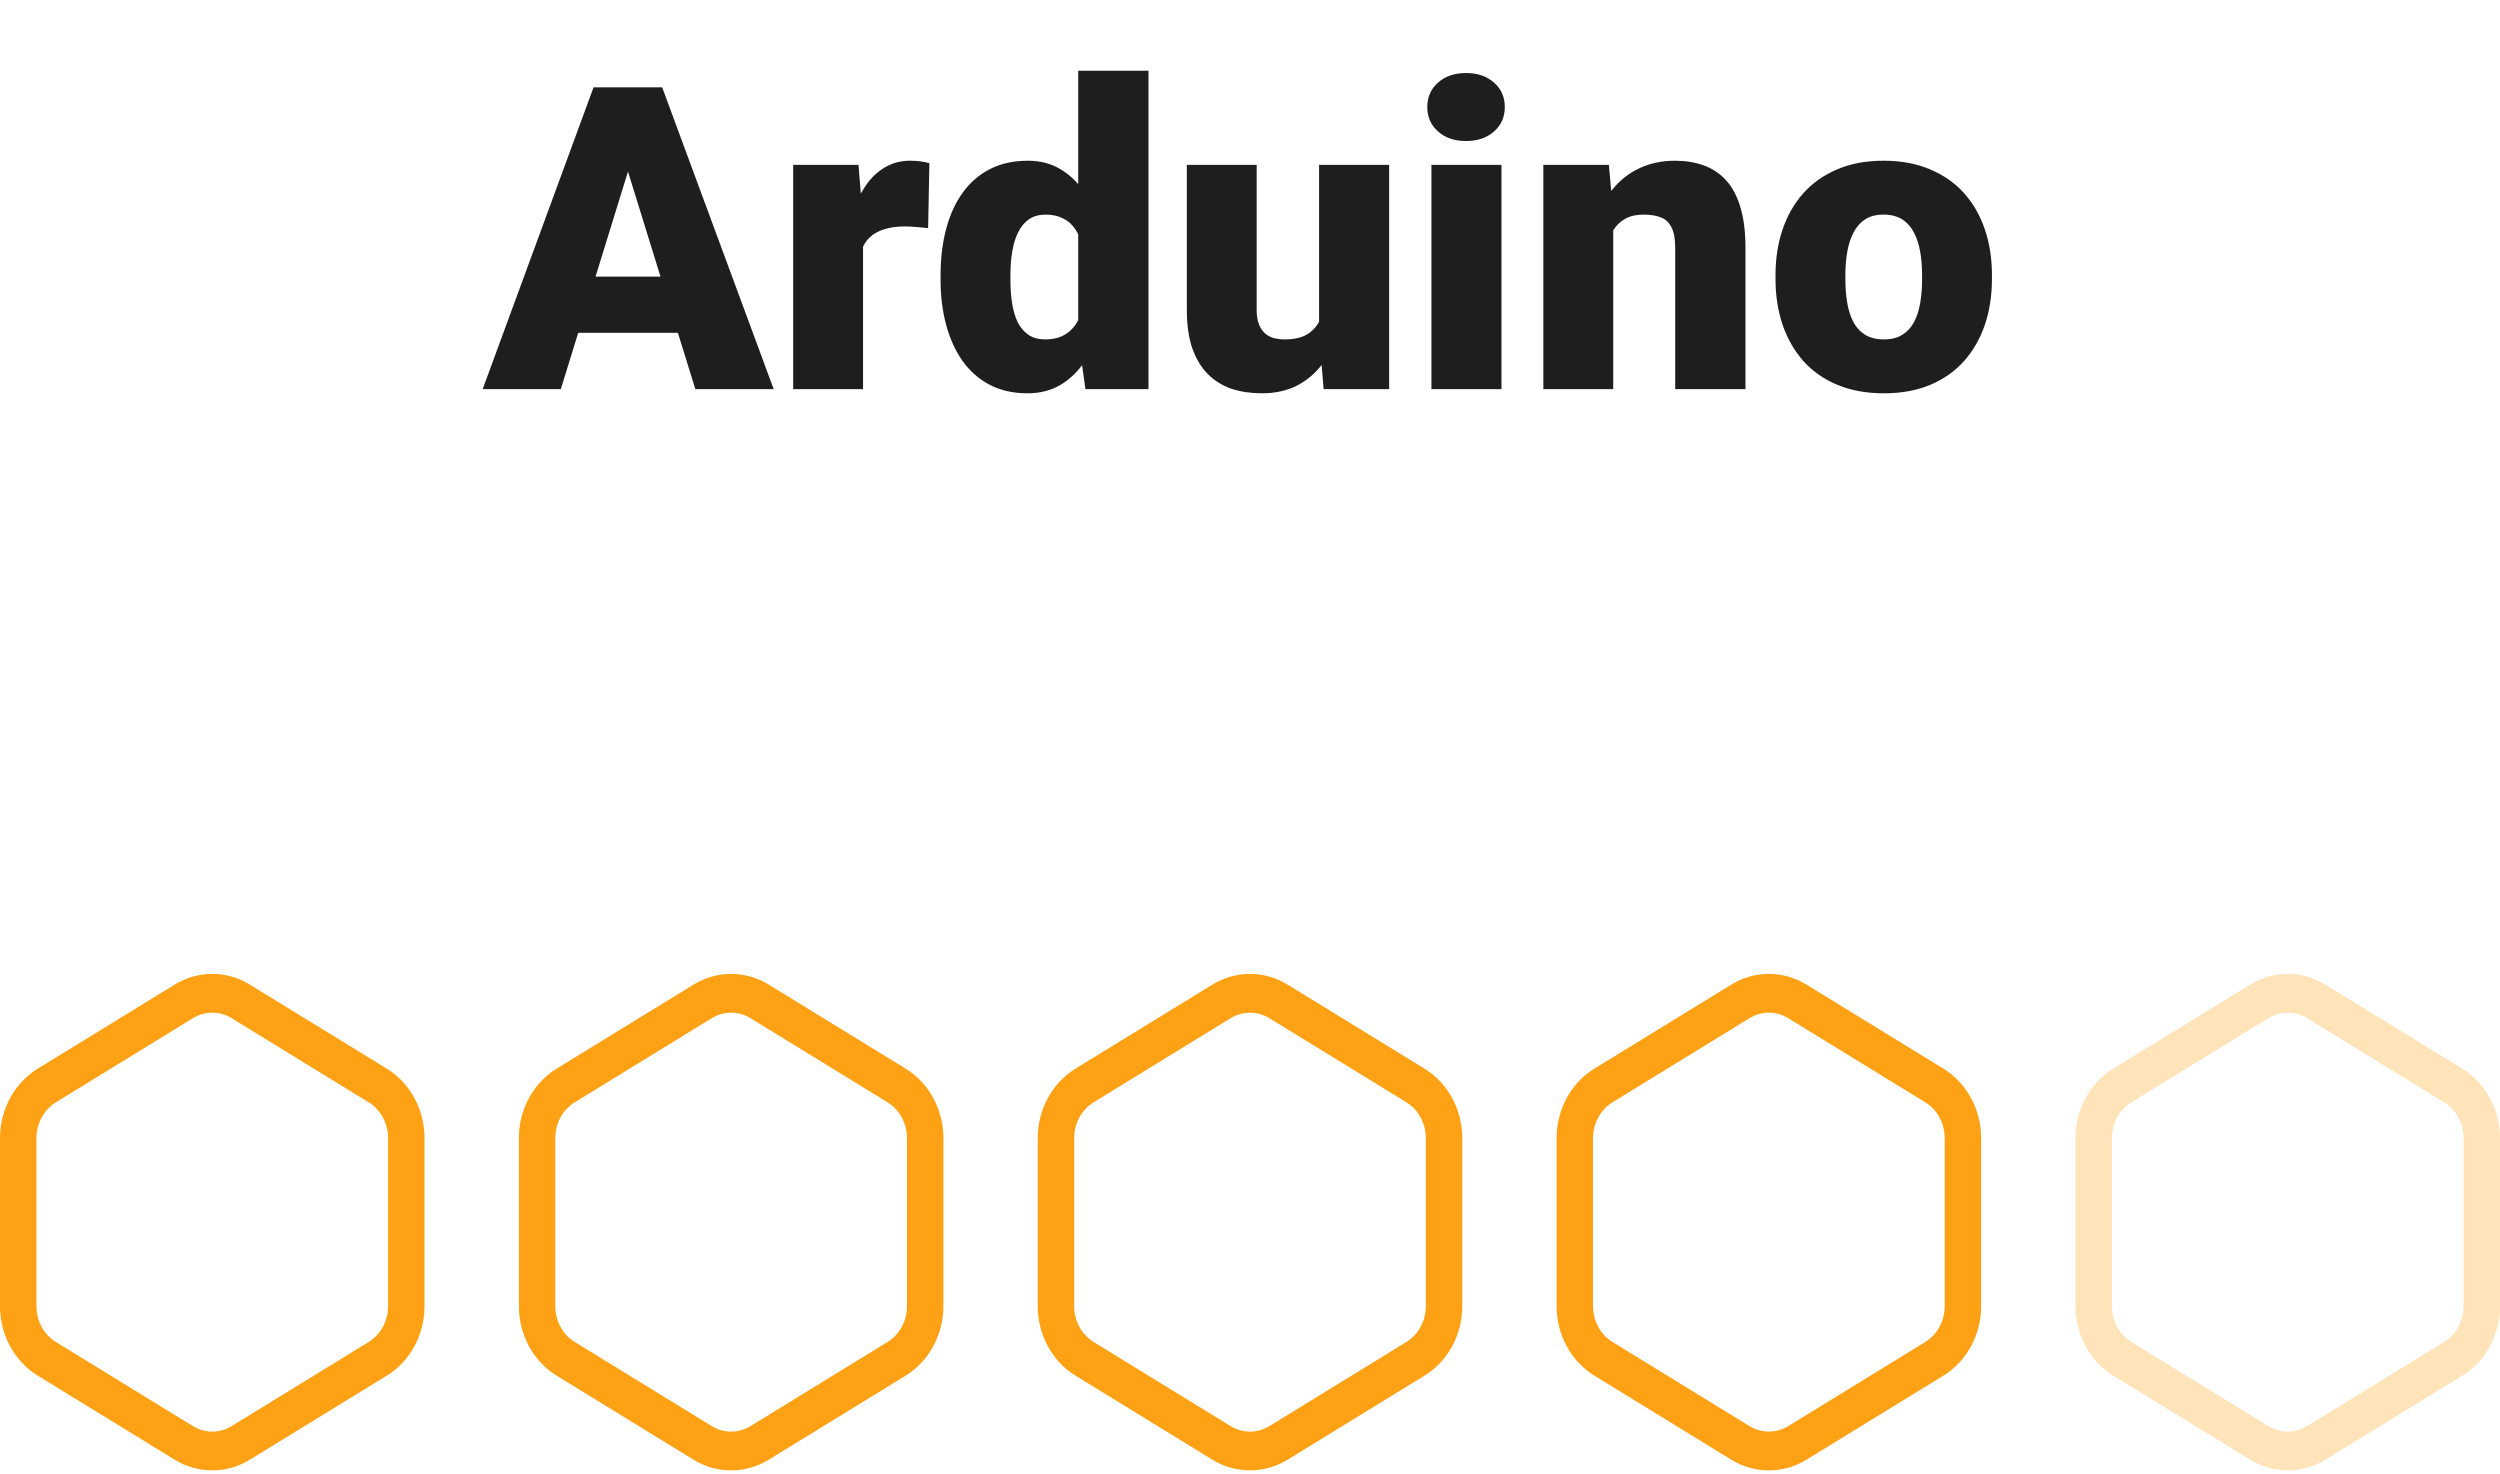 <svg width="212" height="125" viewBox="0 0 212 125" fill="none" xmlns="http://www.w3.org/2000/svg">
<path d="M32.811 90.629L21.183 83.492C19.22 82.286 16.78 82.286 14.817 83.492L3.189 90.629C1.222 91.837 0 94.089 0 96.506V110.77C0 113.188 1.222 115.44 3.189 116.647L14.817 123.785C16.78 124.99 19.22 124.99 21.183 123.785L32.811 116.647C34.778 115.44 36 113.188 36 110.77V96.506C36 94.089 34.778 91.837 32.811 90.629ZM32.91 110.77C32.91 112.015 32.28 113.175 31.267 113.797L19.64 120.935C18.628 121.556 17.372 121.556 16.36 120.935L4.733 113.797C3.72 113.175 3.09 112.015 3.09 110.77V96.506C3.09 95.261 3.72 94.101 4.733 93.479L16.36 86.341C17.372 85.72 18.629 85.721 19.64 86.341L31.267 93.479C32.28 94.101 32.91 95.261 32.91 96.506V110.77Z" fill="#FFA114"/>
<path d="M76.811 90.629L65.183 83.492C63.22 82.286 60.78 82.286 58.817 83.492L47.189 90.629C45.222 91.837 44 94.089 44 96.506V110.77C44 113.188 45.222 115.44 47.189 116.647L58.817 123.785C60.781 124.99 63.22 124.99 65.183 123.785L76.811 116.647C78.778 115.44 80 113.188 80 110.77V96.506C80 94.089 78.778 91.837 76.811 90.629ZM76.91 110.77C76.91 112.015 76.28 113.175 75.267 113.797L63.64 120.935C62.628 121.556 61.372 121.556 60.36 120.935L48.733 113.797C47.72 113.175 47.09 112.015 47.09 110.77V96.506C47.09 95.261 47.72 94.101 48.733 93.479L60.36 86.341C61.372 85.72 62.629 85.721 63.64 86.341L75.267 93.479C76.28 94.101 76.91 95.261 76.91 96.506V110.77Z" fill="#FFA114"/>
<path d="M120.811 90.629L109.183 83.492C107.22 82.286 104.78 82.286 102.817 83.492L91.189 90.629C89.222 91.837 88 94.089 88 96.506V110.77C88 113.188 89.222 115.44 91.189 116.647L102.817 123.785C104.78 124.99 107.22 124.99 109.183 123.785L120.811 116.647C122.778 115.44 124 113.188 124 110.77V96.506C124 94.089 122.778 91.837 120.811 90.629ZM120.91 110.77C120.91 112.015 120.28 113.175 119.267 113.797L107.64 120.935C106.628 121.556 105.372 121.556 104.36 120.935L92.733 113.797C91.72 113.175 91.09 112.015 91.09 110.77V96.506C91.09 95.261 91.72 94.101 92.733 93.479L104.36 86.341C105.372 85.72 106.629 85.721 107.64 86.341L119.267 93.479C120.28 94.101 120.91 95.261 120.91 96.506V110.77Z" fill="#FFA114"/>
<path d="M164.811 90.629L153.183 83.492C151.22 82.286 148.78 82.286 146.817 83.492L135.189 90.629C133.222 91.837 132 94.089 132 96.506V110.77C132 113.188 133.222 115.44 135.189 116.647L146.817 123.785C148.78 124.99 151.22 124.99 153.183 123.785L164.811 116.647C166.778 115.44 168 113.188 168 110.77V96.506C168 94.089 166.778 91.837 164.811 90.629ZM164.91 110.77C164.91 112.015 164.28 113.175 163.267 113.797L151.64 120.935C150.628 121.556 149.372 121.556 148.36 120.935L136.733 113.797C135.72 113.175 135.09 112.015 135.09 110.77V96.506C135.09 95.261 135.72 94.101 136.733 93.479L148.36 86.341C149.372 85.72 150.629 85.721 151.64 86.341L163.267 93.479C164.28 94.101 164.91 95.261 164.91 96.506V110.77Z" fill="#FFA114"/>
<path d="M208.811 90.629L197.183 83.492C195.22 82.286 192.78 82.286 190.817 83.492L179.189 90.629C177.222 91.837 176 94.089 176 96.506V110.77C176 113.188 177.222 115.44 179.189 116.647L190.817 123.785C192.78 124.99 195.22 124.99 197.183 123.785L208.811 116.647C210.778 115.44 212 113.188 212 110.77V96.506C212 94.089 210.778 91.837 208.811 90.629ZM208.91 110.77C208.91 112.015 208.28 113.175 207.267 113.797L195.64 120.935C194.628 121.556 193.372 121.556 192.36 120.935L180.733 113.797C179.72 113.175 179.09 112.015 179.09 110.77V96.506C179.09 95.261 179.72 94.101 180.733 93.479L192.36 86.341C193.372 85.72 194.629 85.721 195.64 86.341L207.267 93.479C208.28 94.101 208.91 95.261 208.91 96.506V110.77Z" fill="#FFA114" fill-opacity="0.3"/>
<path d="M53.797 12.785L47.557 33H40.93L50.334 7.406H54.535L53.797 12.785ZM58.965 33L52.707 12.785L51.898 7.406H56.152L65.609 33H58.965ZM58.719 23.455V28.219H45.588V23.455H58.719ZM73.186 18.691V33H67.262V13.98H72.799L73.186 18.691ZM78.811 13.84L78.705 19.342C78.471 19.318 78.154 19.289 77.756 19.254C77.357 19.219 77.023 19.201 76.754 19.201C76.062 19.201 75.465 19.283 74.961 19.447C74.469 19.6 74.059 19.834 73.731 20.15C73.414 20.455 73.18 20.842 73.027 21.311C72.887 21.779 72.822 22.324 72.834 22.945L71.762 22.242C71.762 20.965 71.885 19.805 72.131 18.762C72.389 17.707 72.752 16.799 73.221 16.037C73.689 15.264 74.258 14.672 74.926 14.262C75.594 13.84 76.344 13.629 77.176 13.629C77.469 13.629 77.756 13.646 78.037 13.682C78.33 13.717 78.588 13.77 78.811 13.84ZM91.432 28.641V6H97.391V33H92.047L91.432 28.641ZM79.76 23.719V23.35C79.76 21.908 79.918 20.596 80.234 19.412C80.551 18.217 81.019 17.191 81.641 16.336C82.262 15.469 83.035 14.801 83.961 14.332C84.887 13.863 85.953 13.629 87.16 13.629C88.238 13.629 89.182 13.881 89.99 14.385C90.799 14.877 91.49 15.568 92.064 16.459C92.639 17.35 93.107 18.393 93.471 19.588C93.834 20.771 94.109 22.049 94.297 23.42V23.859C94.109 25.148 93.834 26.367 93.471 27.516C93.107 28.652 92.639 29.66 92.064 30.539C91.49 31.418 90.793 32.109 89.973 32.613C89.164 33.105 88.215 33.352 87.125 33.352C85.918 33.352 84.852 33.111 83.926 32.631C83.012 32.15 82.244 31.477 81.623 30.609C81.014 29.742 80.551 28.723 80.234 27.551C79.918 26.379 79.76 25.102 79.76 23.719ZM85.684 23.35V23.719C85.684 24.434 85.731 25.096 85.824 25.705C85.918 26.314 86.076 26.854 86.299 27.322C86.533 27.779 86.838 28.137 87.213 28.395C87.6 28.652 88.074 28.781 88.637 28.781C89.398 28.781 90.025 28.6 90.518 28.236C91.022 27.873 91.391 27.357 91.625 26.689C91.871 26.021 91.977 25.236 91.941 24.334V22.945C91.965 22.172 91.912 21.492 91.783 20.906C91.654 20.309 91.449 19.811 91.168 19.412C90.898 19.014 90.553 18.715 90.131 18.516C89.721 18.305 89.234 18.199 88.672 18.199C88.121 18.199 87.652 18.328 87.266 18.586C86.891 18.844 86.586 19.207 86.352 19.676C86.117 20.133 85.947 20.678 85.842 21.311C85.736 21.932 85.684 22.611 85.684 23.35ZM111.857 28.377V13.98H117.799V33H112.244L111.857 28.377ZM112.42 24.51L113.967 24.475C113.967 25.752 113.814 26.936 113.51 28.025C113.205 29.104 112.754 30.041 112.156 30.838C111.57 31.635 110.844 32.256 109.977 32.701C109.121 33.135 108.131 33.352 107.006 33.352C106.068 33.352 105.207 33.223 104.422 32.965C103.648 32.695 102.98 32.279 102.418 31.717C101.855 31.143 101.416 30.41 101.1 29.52C100.795 28.617 100.643 27.539 100.643 26.285V13.98H106.566V26.32C106.566 26.742 106.619 27.105 106.725 27.41C106.83 27.715 106.982 27.973 107.182 28.184C107.381 28.383 107.627 28.535 107.92 28.641C108.225 28.734 108.57 28.781 108.957 28.781C109.848 28.781 110.545 28.594 111.049 28.219C111.553 27.844 111.904 27.334 112.104 26.689C112.314 26.045 112.42 25.318 112.42 24.51ZM127.326 13.98V33H121.385V13.98H127.326ZM121.033 9.076C121.033 8.232 121.338 7.541 121.947 7.002C122.557 6.463 123.348 6.193 124.32 6.193C125.293 6.193 126.084 6.463 126.693 7.002C127.303 7.541 127.607 8.232 127.607 9.076C127.607 9.92 127.303 10.611 126.693 11.15C126.084 11.69 125.293 11.959 124.32 11.959C123.348 11.959 122.557 11.69 121.947 11.15C121.338 10.611 121.033 9.92 121.033 9.076ZM136.801 18.041V33H130.877V13.98H136.432L136.801 18.041ZM136.098 22.84L134.709 22.875C134.709 21.422 134.885 20.127 135.236 18.99C135.588 17.842 136.086 16.869 136.73 16.072C137.375 15.275 138.143 14.672 139.033 14.262C139.936 13.84 140.938 13.629 142.039 13.629C142.918 13.629 143.721 13.758 144.447 14.016C145.186 14.273 145.818 14.69 146.346 15.264C146.885 15.838 147.295 16.6 147.576 17.549C147.869 18.486 148.016 19.646 148.016 21.029V33H142.057V21.012C142.057 20.25 141.951 19.67 141.74 19.271C141.529 18.861 141.225 18.58 140.826 18.428C140.428 18.275 139.941 18.199 139.367 18.199C138.758 18.199 138.242 18.316 137.82 18.551C137.398 18.785 137.059 19.113 136.801 19.535C136.555 19.945 136.373 20.432 136.256 20.994C136.15 21.557 136.098 22.172 136.098 22.84ZM150.564 23.684V23.314C150.564 21.92 150.764 20.637 151.162 19.465C151.561 18.281 152.146 17.256 152.92 16.389C153.693 15.521 154.648 14.848 155.785 14.367C156.922 13.875 158.234 13.629 159.723 13.629C161.223 13.629 162.541 13.875 163.678 14.367C164.826 14.848 165.787 15.521 166.561 16.389C167.334 17.256 167.92 18.281 168.318 19.465C168.717 20.637 168.916 21.92 168.916 23.314V23.684C168.916 25.066 168.717 26.35 168.318 27.533C167.92 28.705 167.334 29.73 166.561 30.609C165.787 31.477 164.832 32.15 163.695 32.631C162.559 33.111 161.246 33.352 159.758 33.352C158.27 33.352 156.951 33.111 155.803 32.631C154.654 32.15 153.693 31.477 152.92 30.609C152.146 29.73 151.561 28.705 151.162 27.533C150.764 26.35 150.564 25.066 150.564 23.684ZM156.488 23.314V23.684C156.488 24.398 156.541 25.066 156.646 25.688C156.752 26.309 156.928 26.854 157.174 27.322C157.42 27.779 157.754 28.137 158.176 28.395C158.598 28.652 159.125 28.781 159.758 28.781C160.379 28.781 160.895 28.652 161.305 28.395C161.727 28.137 162.061 27.779 162.307 27.322C162.553 26.854 162.729 26.309 162.834 25.688C162.939 25.066 162.992 24.398 162.992 23.684V23.314C162.992 22.623 162.939 21.973 162.834 21.363C162.729 20.742 162.553 20.197 162.307 19.729C162.061 19.248 161.727 18.873 161.305 18.604C160.883 18.334 160.355 18.199 159.723 18.199C159.102 18.199 158.58 18.334 158.158 18.604C157.748 18.873 157.42 19.248 157.174 19.729C156.928 20.197 156.752 20.742 156.646 21.363C156.541 21.973 156.488 22.623 156.488 23.314Z" fill="#1E1E1E"/>
</svg>
